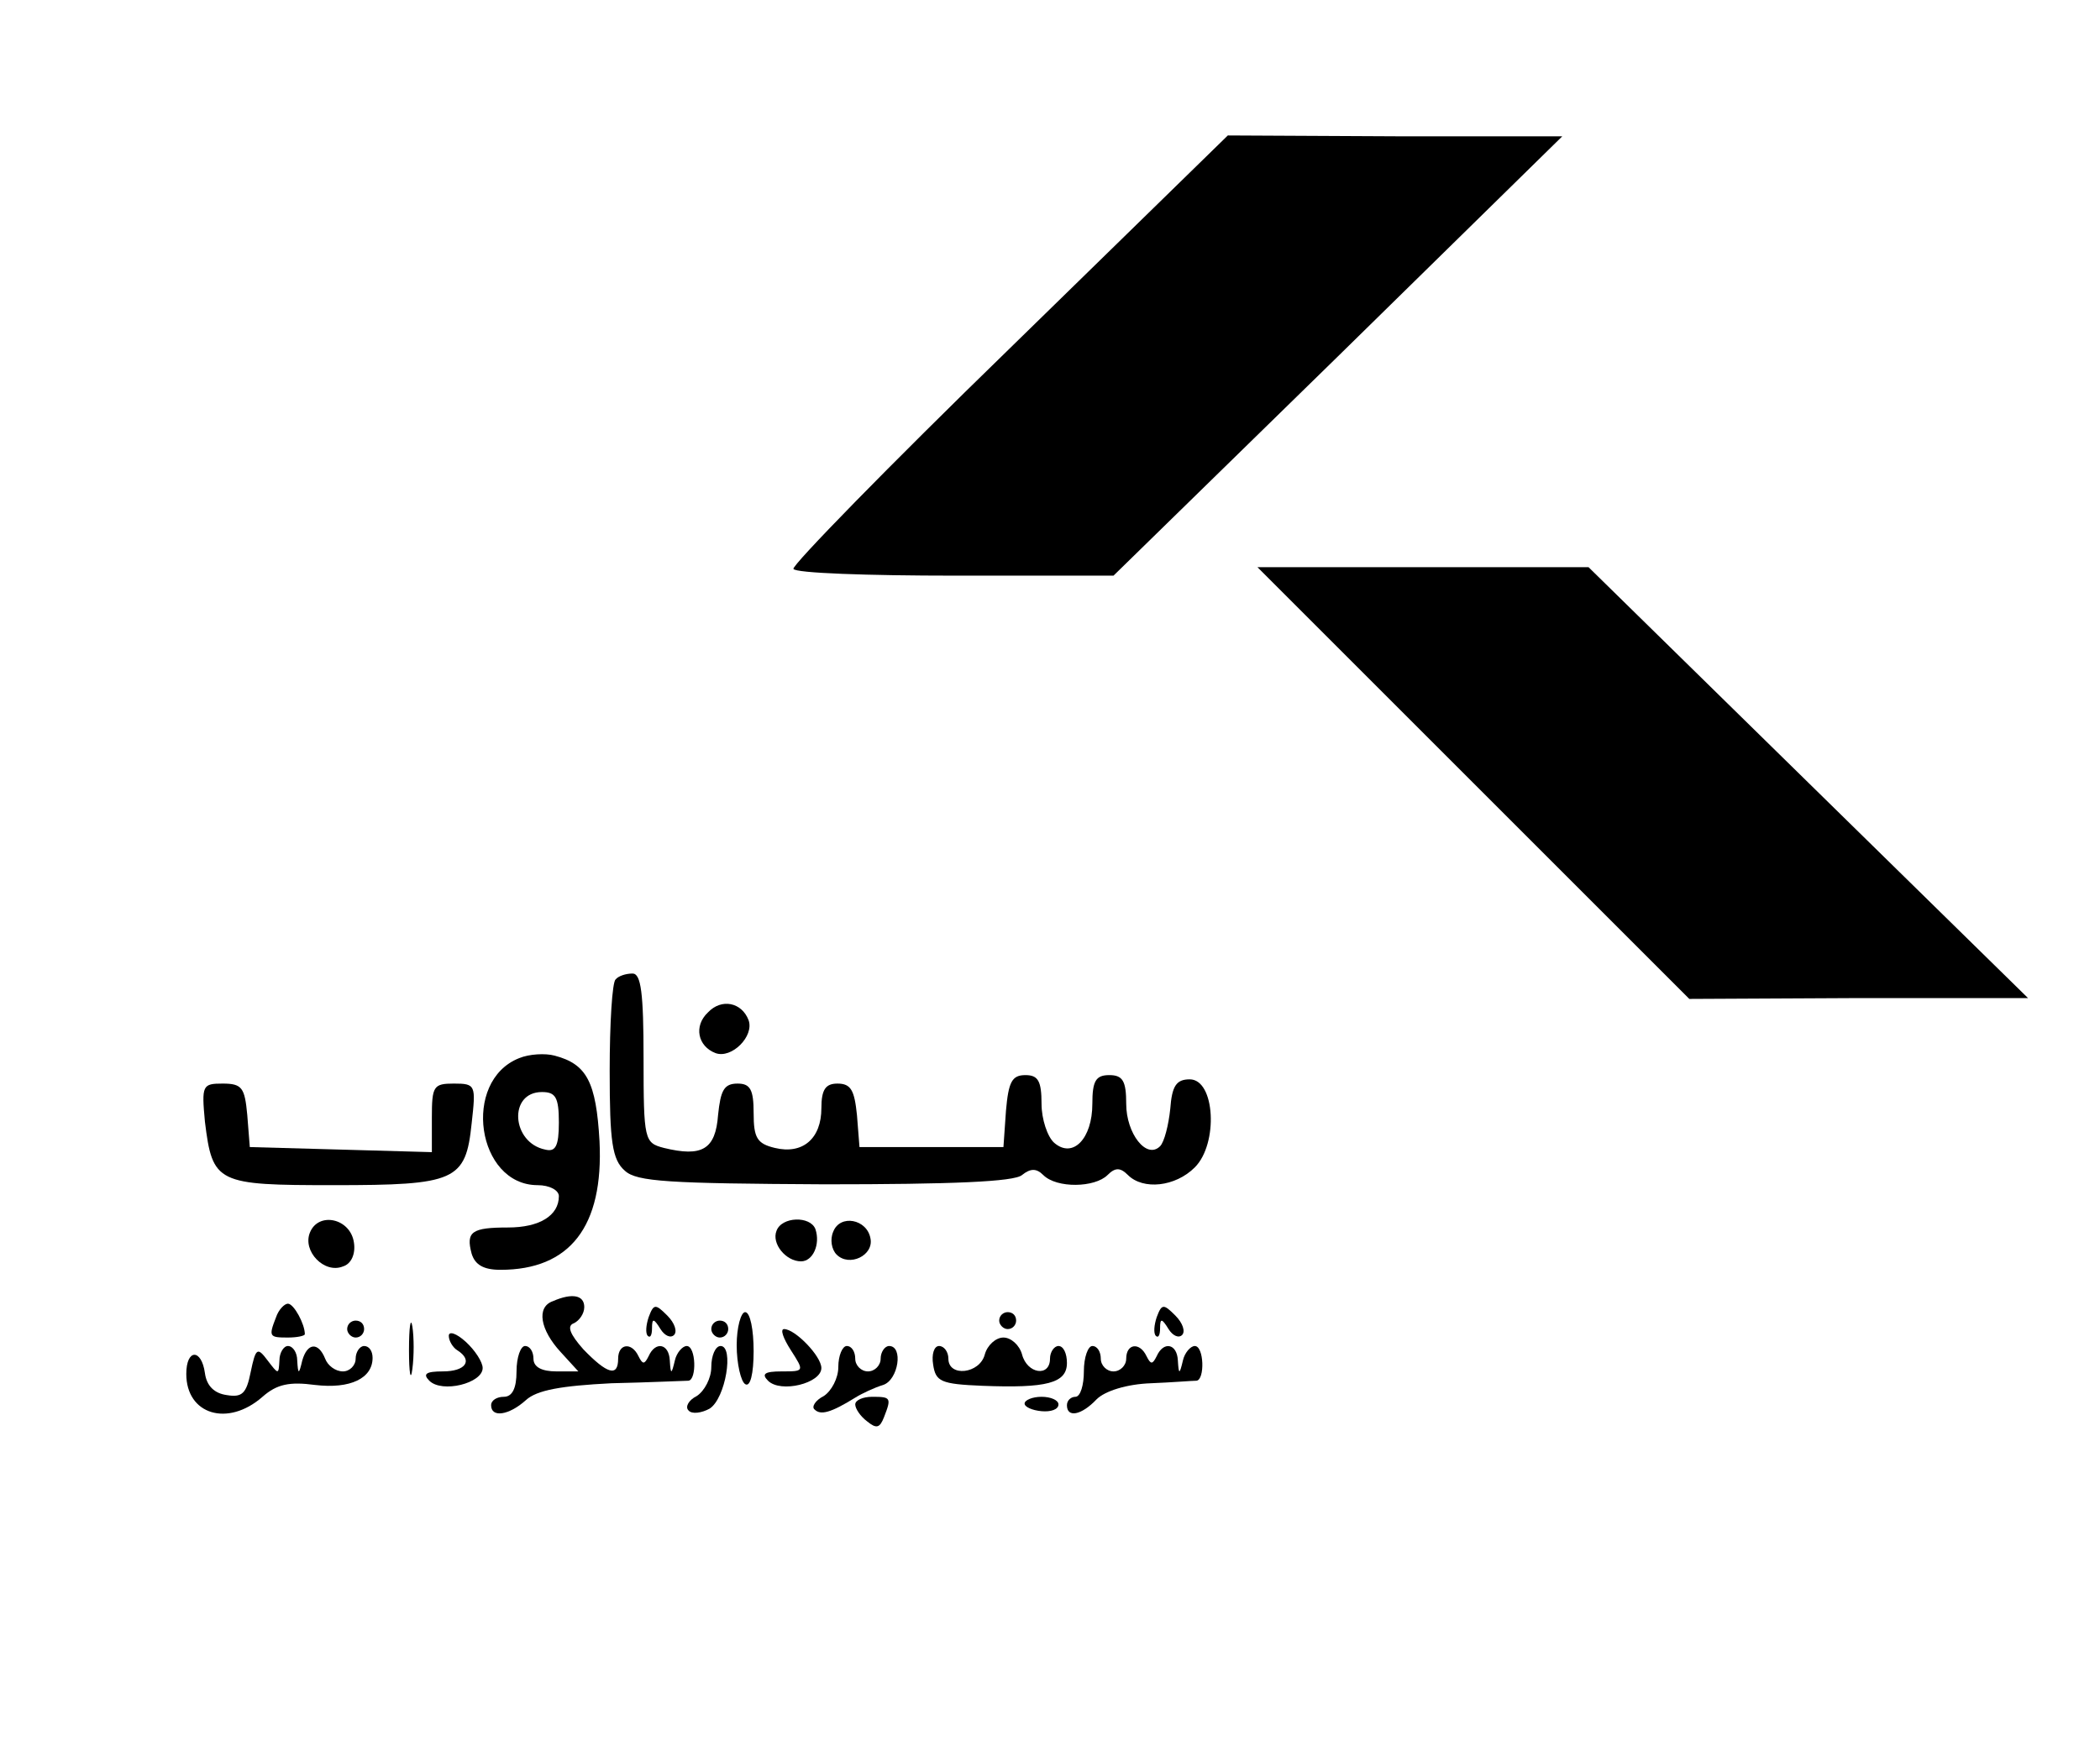 <?xml version="1.0" standalone="no"?>
<!DOCTYPE svg PUBLIC "-//W3C//DTD SVG 20010904//EN"
 "http://www.w3.org/TR/2001/REC-SVG-20010904/DTD/svg10.dtd">
<svg version="1.0" xmlns="http://www.w3.org/2000/svg"
 width="248pt" height="208pt" viewBox="0 0 248 208"
 preserveAspectRatio="xMidYMid meet">

<g transform="translate(0,208) scale(0.1,-0.1)"
fill="#000000" stroke="none">
<path d="M1192 1668 c-143 -139 -257 -256 -255 -260 2 -5 88 -8 191 -8 l187 0
265 259 265 260 -197 0 -198 1 -258 -252z"/>
<path d="M1740 1155 l255 -255 200 1 200 0 -260 255 -259 254 -196 0 -195 0
255 -255z"/>
<path d="M727 923 c-4 -3 -7 -52 -7 -108 0 -84 3 -105 18 -118 14 -13 52 -15
236 -16 150 0 224 3 233 11 10 8 17 8 25 0 16 -16 61 -15 76 0 9 9 15 9 24 0
18 -18 56 -14 79 9 28 28 24 104 -6 104 -16 0 -21 -8 -23 -35 -2 -19 -7 -39
-12 -44 -16 -16 -40 15 -40 50 0 27 -4 34 -20 34 -16 0 -20 -7 -20 -34 0 -41
-23 -65 -45 -46 -8 7 -15 28 -15 46 0 27 -4 34 -19 34 -16 0 -20 -8 -23 -42
l-3 -43 -85 0 -85 0 -3 38 c-3 29 -7 37 -23 37 -14 0 -19 -7 -19 -29 0 -36
-22 -55 -55 -47 -21 5 -25 12 -25 41 0 28 -4 35 -19 35 -16 0 -20 -8 -23 -37
-3 -41 -19 -50 -64 -39 -23 6 -24 9 -24 106 0 77 -3 100 -13 100 -8 0 -17 -3
-20 -7z"/>
<path d="M836 884 c-17 -16 -12 -40 9 -48 19 -7 46 20 39 39 -8 21 -32 26 -48
9z"/>
<path d="M613 830 c-68 -27 -50 -150 22 -150 14 0 25 -6 25 -13 0 -23 -23 -37
-60 -37 -43 0 -50 -5 -43 -31 4 -13 14 -19 34 -19 82 0 122 51 117 152 -4 70
-15 91 -53 101 -11 3 -30 2 -42 -3z m47 -76 c0 -28 -4 -35 -16 -32 -40 8 -44
68 -4 68 16 0 20 -6 20 -36z"/>
<path d="M242 755 c9 -73 14 -75 152 -75 144 0 156 5 163 73 5 45 5 47 -21 47
-24 0 -26 -3 -26 -40 l0 -41 -107 3 -108 3 -3 38 c-3 32 -6 37 -29 37 -24 0
-25 -2 -21 -45z"/>
<path d="M366 624 c-9 -22 17 -49 39 -40 10 3 15 15 13 28 -4 29 -42 37 -52
12z"/>
<path d="M917 626 c-6 -15 11 -36 29 -36 14 0 23 20 17 38 -6 16 -40 15 -46
-2z"/>
<path d="M984 625 c-4 -9 -2 -21 4 -27 15 -15 44 -1 40 19 -4 23 -36 29 -44 8z"/>
<path d="M653 543 c-20 -7 -15 -34 9 -60 l21 -23 -26 0 c-17 0 -27 5 -27 15 0
8 -4 15 -10 15 -5 0 -10 -13 -10 -30 0 -20 -5 -30 -15 -30 -8 0 -15 -4 -15
-10 0 -15 21 -12 41 6 13 12 42 17 101 20 46 1 86 3 91 3 10 1 9 41 -2 41 -5
0 -12 -8 -14 -17 -4 -17 -5 -17 -6 0 -1 20 -17 23 -25 5 -5 -10 -7 -10 -12 0
-8 17 -24 15 -24 -3 0 -22 -13 -18 -41 11 -16 18 -20 28 -11 31 6 3 12 11 12
19 0 14 -14 17 -37 7z"/>
<path d="M326 524 c-9 -23 -8 -24 14 -24 11 0 20 2 20 4 0 12 -13 36 -20 36
-4 0 -11 -7 -14 -16z"/>
<path d="M766 524 c-3 -9 -4 -19 -1 -22 3 -3 5 1 5 9 0 12 2 12 10 -1 5 -8 12
-11 16 -7 4 4 1 14 -8 23 -14 14 -16 14 -22 -2z"/>
<path d="M1366 524 c-3 -9 -4 -19 -1 -22 3 -3 5 1 5 9 0 12 2 12 10 -1 5 -8
12 -11 16 -7 4 4 1 14 -8 23 -14 14 -16 14 -22 -2z"/>
<path d="M483 485 c0 -27 2 -38 4 -22 2 15 2 37 0 50 -2 12 -4 0 -4 -28z"/>
<path d="M870 491 c0 -22 5 -43 10 -46 6 -4 10 12 10 39 0 25 -4 46 -10 46 -5
0 -10 -18 -10 -39z"/>
<path d="M1180 520 c0 -5 5 -10 10 -10 6 0 10 5 10 10 0 6 -4 10 -10 10 -5 0
-10 -4 -10 -10z"/>
<path d="M410 510 c0 -5 5 -10 10 -10 6 0 10 5 10 10 0 6 -4 10 -10 10 -5 0
-10 -4 -10 -10z"/>
<path d="M840 510 c0 -5 5 -10 10 -10 6 0 10 5 10 10 0 6 -4 10 -10 10 -5 0
-10 -4 -10 -10z"/>
<path d="M530 502 c0 -6 5 -14 10 -17 19 -12 10 -25 -17 -25 -20 0 -24 -3 -16
-11 15 -15 63 -3 63 15 0 7 -9 21 -20 31 -11 10 -20 13 -20 7z"/>
<path d="M934 485 c16 -25 16 -25 -11 -25 -20 0 -24 -3 -16 -11 15 -15 63 -3
63 15 0 14 -31 46 -44 46 -5 0 -1 -11 8 -25z"/>
<path d="M1163 480 c-6 -23 -43 -27 -43 -5 0 8 -5 15 -11 15 -6 0 -9 -10 -7
-22 3 -20 9 -23 58 -25 76 -3 100 3 100 27 0 11 -4 20 -10 20 -5 0 -10 -7 -10
-15 0 -22 -27 -18 -33 5 -3 11 -13 20 -22 20 -9 0 -19 -9 -22 -20z"/>
<path d="M296 459 c-5 -25 -10 -30 -28 -27 -15 2 -24 11 -26 26 -4 29 -22 29
-22 -1 0 -48 49 -63 90 -27 17 15 32 18 62 14 42 -5 68 8 68 32 0 8 -4 14 -10
14 -5 0 -10 -7 -10 -15 0 -8 -7 -15 -15 -15 -9 0 -18 7 -21 15 -8 20 -21 19
-27 -2 -4 -17 -5 -17 -6 0 0 9 -5 17 -11 17 -5 0 -10 -8 -10 -17 -1 -17 -1
-17 -14 0 -12 16 -14 15 -20 -14z"/>
<path d="M840 465 c0 -13 -8 -28 -17 -34 -10 -5 -14 -13 -10 -17 4 -5 16 -3
25 2 19 12 29 74 13 74 -6 0 -11 -11 -11 -25z"/>
<path d="M990 465 c0 -13 -8 -28 -17 -34 -10 -5 -15 -13 -11 -16 7 -7 19 -4
48 14 8 5 23 12 33 15 18 6 24 46 7 46 -5 0 -10 -7 -10 -15 0 -8 -7 -15 -15
-15 -8 0 -15 7 -15 15 0 8 -4 15 -10 15 -5 0 -10 -11 -10 -25z"/>
<path d="M1280 460 c0 -16 -4 -30 -10 -30 -5 0 -10 -4 -10 -10 0 -15 17 -12
35 7 10 10 36 18 64 19 25 1 49 3 54 3 10 1 9 41 -2 41 -5 0 -12 -8 -14 -17
-4 -17 -5 -17 -6 0 -1 20 -17 23 -25 5 -5 -10 -7 -10 -12 0 -8 17 -24 15 -24
-3 0 -8 -7 -15 -15 -15 -8 0 -15 7 -15 15 0 8 -4 15 -10 15 -5 0 -10 -13 -10
-30z"/>
<path d="M1010 421 c0 -5 6 -14 14 -20 11 -9 15 -8 20 5 9 23 8 24 -14 24 -11
0 -20 -4 -20 -9z"/>
<path d="M1210 422 c0 -4 9 -8 20 -9 11 -1 20 2 20 8 0 5 -9 9 -20 9 -11 0
-20 -4 -20 -8z"/>
</g>
</svg>
